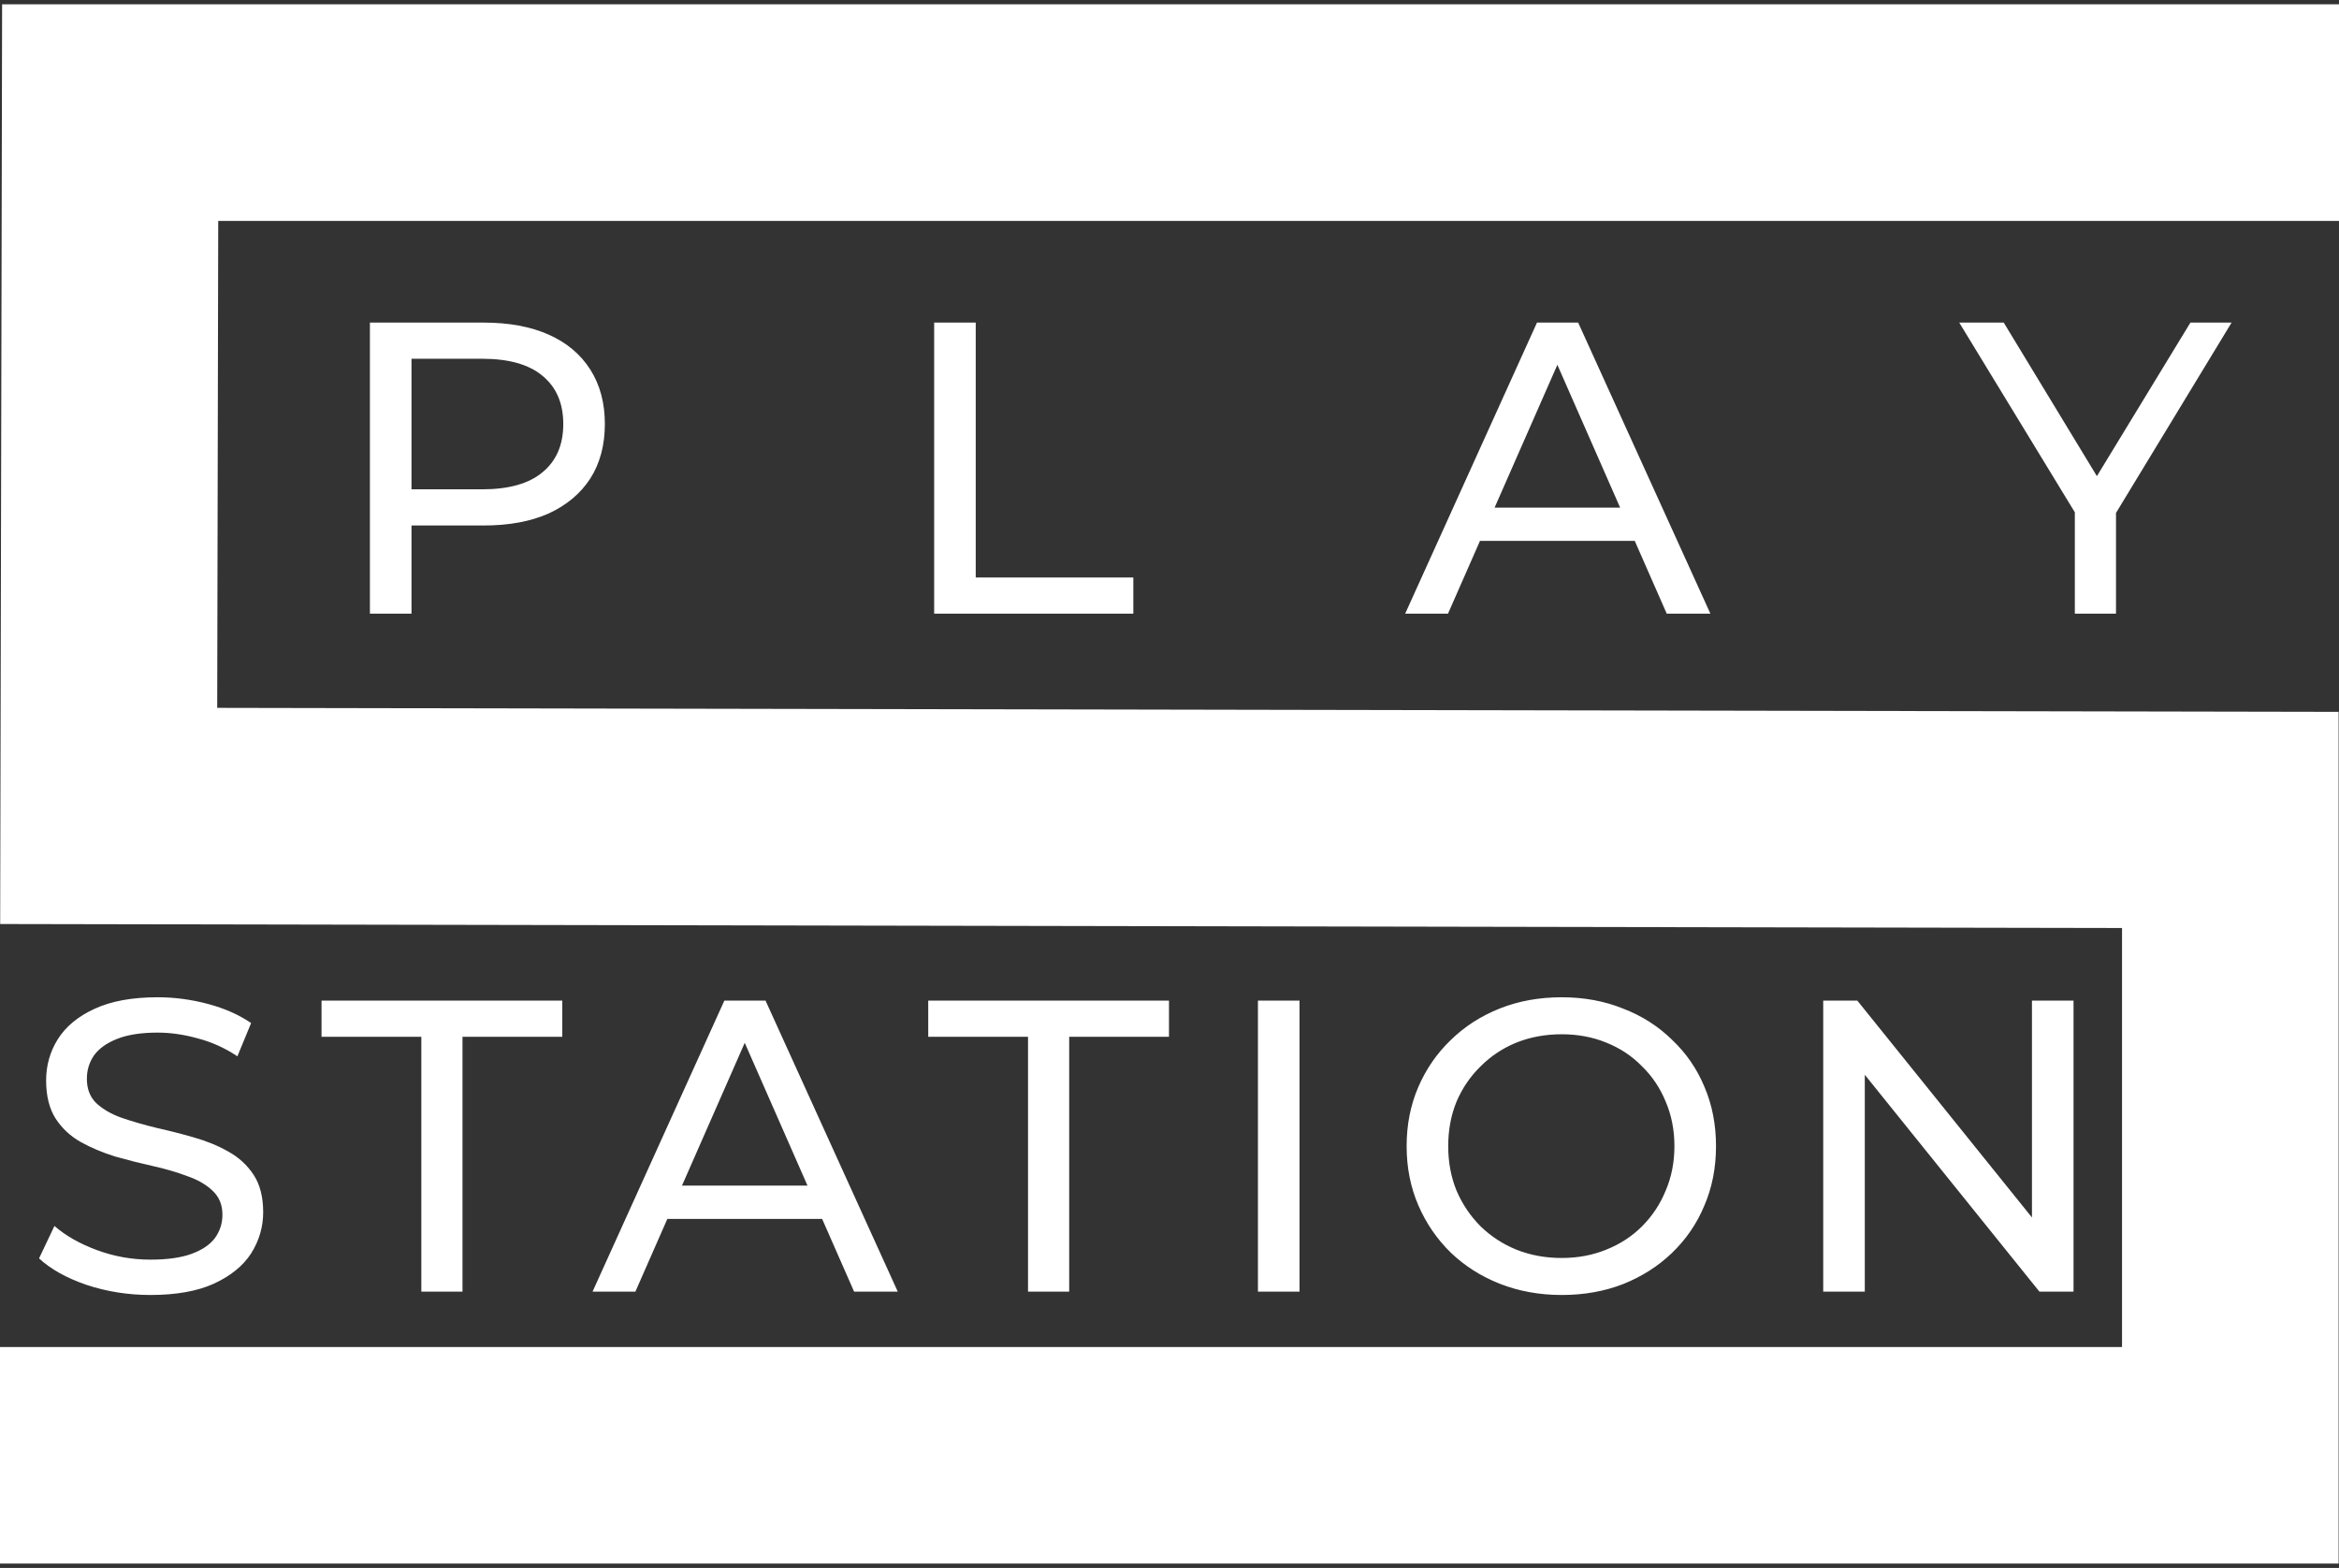 <svg width="270" height="181" viewBox="0 0 270 181" fill="none" xmlns="http://www.w3.org/2000/svg">
<rect x="0" y="0" width="270" height="181" fill="#333333" stroke="none"/>
<path d="M270 13H12.717L12.546 94.191L257.454 94.652V131.095V168H20.913H9.56H0" stroke="white" stroke-width="25"/>
<path d="M42.701 70.839V37.239H55.805C58.749 37.239 61.261 37.703 63.341 38.631C65.421 39.559 67.021 40.903 68.141 42.663C69.261 44.423 69.821 46.519 69.821 48.951C69.821 51.383 69.261 53.479 68.141 55.239C67.021 56.967 65.421 58.311 63.341 59.271C61.261 60.199 58.749 60.663 55.805 60.663H45.341L47.501 58.407V70.839H42.701ZM47.501 58.887L45.341 56.487H55.661C58.733 56.487 61.053 55.831 62.621 54.519C64.221 53.207 65.021 51.351 65.021 48.951C65.021 46.551 64.221 44.695 62.621 43.383C61.053 42.071 58.733 41.415 55.661 41.415H45.341L47.501 39.015V58.887ZM107.833 70.839V37.239H112.633V66.663H130.825V70.839H107.833ZM162.205 70.839L177.421 37.239H182.173L197.437 70.839H192.397L178.813 39.927H180.733L167.149 70.839H162.205ZM168.685 62.439L169.981 58.599H188.893L190.285 62.439H168.685ZM239.506 70.839V57.975L240.61 60.951L226.162 37.239H231.298L243.442 57.255H240.658L252.85 37.239H257.602L243.202 60.951L244.258 57.975V70.839H239.506Z" fill="white"/>
<path d="M17.372 149.491C14.812 149.491 12.364 149.107 10.028 148.339C7.692 147.539 5.852 146.515 4.508 145.267L6.284 141.523C7.564 142.643 9.196 143.571 11.18 144.307C13.164 145.043 15.228 145.411 17.372 145.411C19.324 145.411 20.908 145.187 22.124 144.739C23.34 144.291 24.236 143.683 24.812 142.915C25.388 142.115 25.676 141.219 25.676 140.227C25.676 139.075 25.292 138.147 24.524 137.443C23.788 136.739 22.812 136.179 21.596 135.763C20.412 135.315 19.1 134.931 17.66 134.611C16.22 134.291 14.764 133.923 13.292 133.507C11.852 133.059 10.524 132.499 9.308 131.827C8.124 131.155 7.164 130.259 6.428 129.139C5.692 127.987 5.324 126.515 5.324 124.723C5.324 122.995 5.772 121.411 6.668 119.971C7.596 118.499 9.004 117.331 10.892 116.467C12.812 115.571 15.244 115.123 18.188 115.123C20.14 115.123 22.076 115.379 23.996 115.891C25.916 116.403 27.58 117.139 28.988 118.099L27.404 121.939C25.964 120.979 24.444 120.291 22.844 119.875C21.244 119.427 19.692 119.203 18.188 119.203C16.3 119.203 14.748 119.443 13.532 119.923C12.316 120.403 11.42 121.043 10.844 121.843C10.3 122.643 10.028 123.539 10.028 124.531C10.028 125.715 10.396 126.659 11.132 127.363C11.9 128.067 12.876 128.627 14.06 129.043C15.276 129.459 16.604 129.843 18.044 130.195C19.484 130.515 20.924 130.883 22.364 131.299C23.836 131.715 25.164 132.259 26.348 132.931C27.564 133.603 28.54 134.499 29.276 135.619C30.012 136.739 30.38 138.179 30.38 139.939C30.38 141.635 29.916 143.219 28.988 144.691C28.06 146.131 26.62 147.299 24.668 148.195C22.748 149.059 20.316 149.491 17.372 149.491ZM48.636 149.107V119.683H37.116V115.507H64.908V119.683H53.388V149.107H48.636ZM68.4 149.107L83.617 115.507H88.368L103.633 149.107H98.593L85.008 118.195H86.928L73.344 149.107H68.4ZM74.88 140.707L76.177 136.867H95.088L96.481 140.707H74.88ZM118.669 149.107V119.683H107.149V115.507H134.941V119.683H123.421V149.107H118.669ZM145.209 149.107V115.507H150.009V149.107H145.209ZM180.277 149.491C177.717 149.491 175.333 149.059 173.125 148.195C170.949 147.331 169.061 146.131 167.461 144.595C165.861 143.027 164.613 141.203 163.717 139.123C162.821 137.043 162.373 134.771 162.373 132.307C162.373 129.843 162.821 127.571 163.717 125.491C164.613 123.411 165.861 121.603 167.461 120.067C169.061 118.499 170.949 117.283 173.125 116.419C175.301 115.555 177.685 115.123 180.277 115.123C182.837 115.123 185.189 115.555 187.333 116.419C189.509 117.251 191.397 118.451 192.997 120.019C194.629 121.555 195.877 123.363 196.741 125.443C197.637 127.523 198.085 129.811 198.085 132.307C198.085 134.803 197.637 137.091 196.741 139.171C195.877 141.251 194.629 143.075 192.997 144.643C191.397 146.179 189.509 147.379 187.333 148.243C185.189 149.075 182.837 149.491 180.277 149.491ZM180.277 145.219C182.133 145.219 183.845 144.899 185.413 144.259C187.013 143.619 188.389 142.723 189.541 141.571C190.725 140.387 191.637 139.011 192.277 137.443C192.949 135.875 193.285 134.163 193.285 132.307C193.285 130.451 192.949 128.739 192.277 127.171C191.637 125.603 190.725 124.243 189.541 123.091C188.389 121.907 187.013 120.995 185.413 120.355C183.845 119.715 182.133 119.395 180.277 119.395C178.389 119.395 176.645 119.715 175.045 120.355C173.477 120.995 172.101 121.907 170.917 123.091C169.733 124.243 168.805 125.603 168.133 127.171C167.493 128.739 167.173 130.451 167.173 132.307C167.173 134.163 167.493 135.875 168.133 137.443C168.805 139.011 169.733 140.387 170.917 141.571C172.101 142.723 173.477 143.619 175.045 144.259C176.645 144.899 178.389 145.219 180.277 145.219ZM210.461 149.107V115.507H214.397L236.621 143.107H234.557V115.507H239.357V149.107H235.421L213.197 121.507H215.261V149.107H210.461Z" fill="white"/>
</svg>
